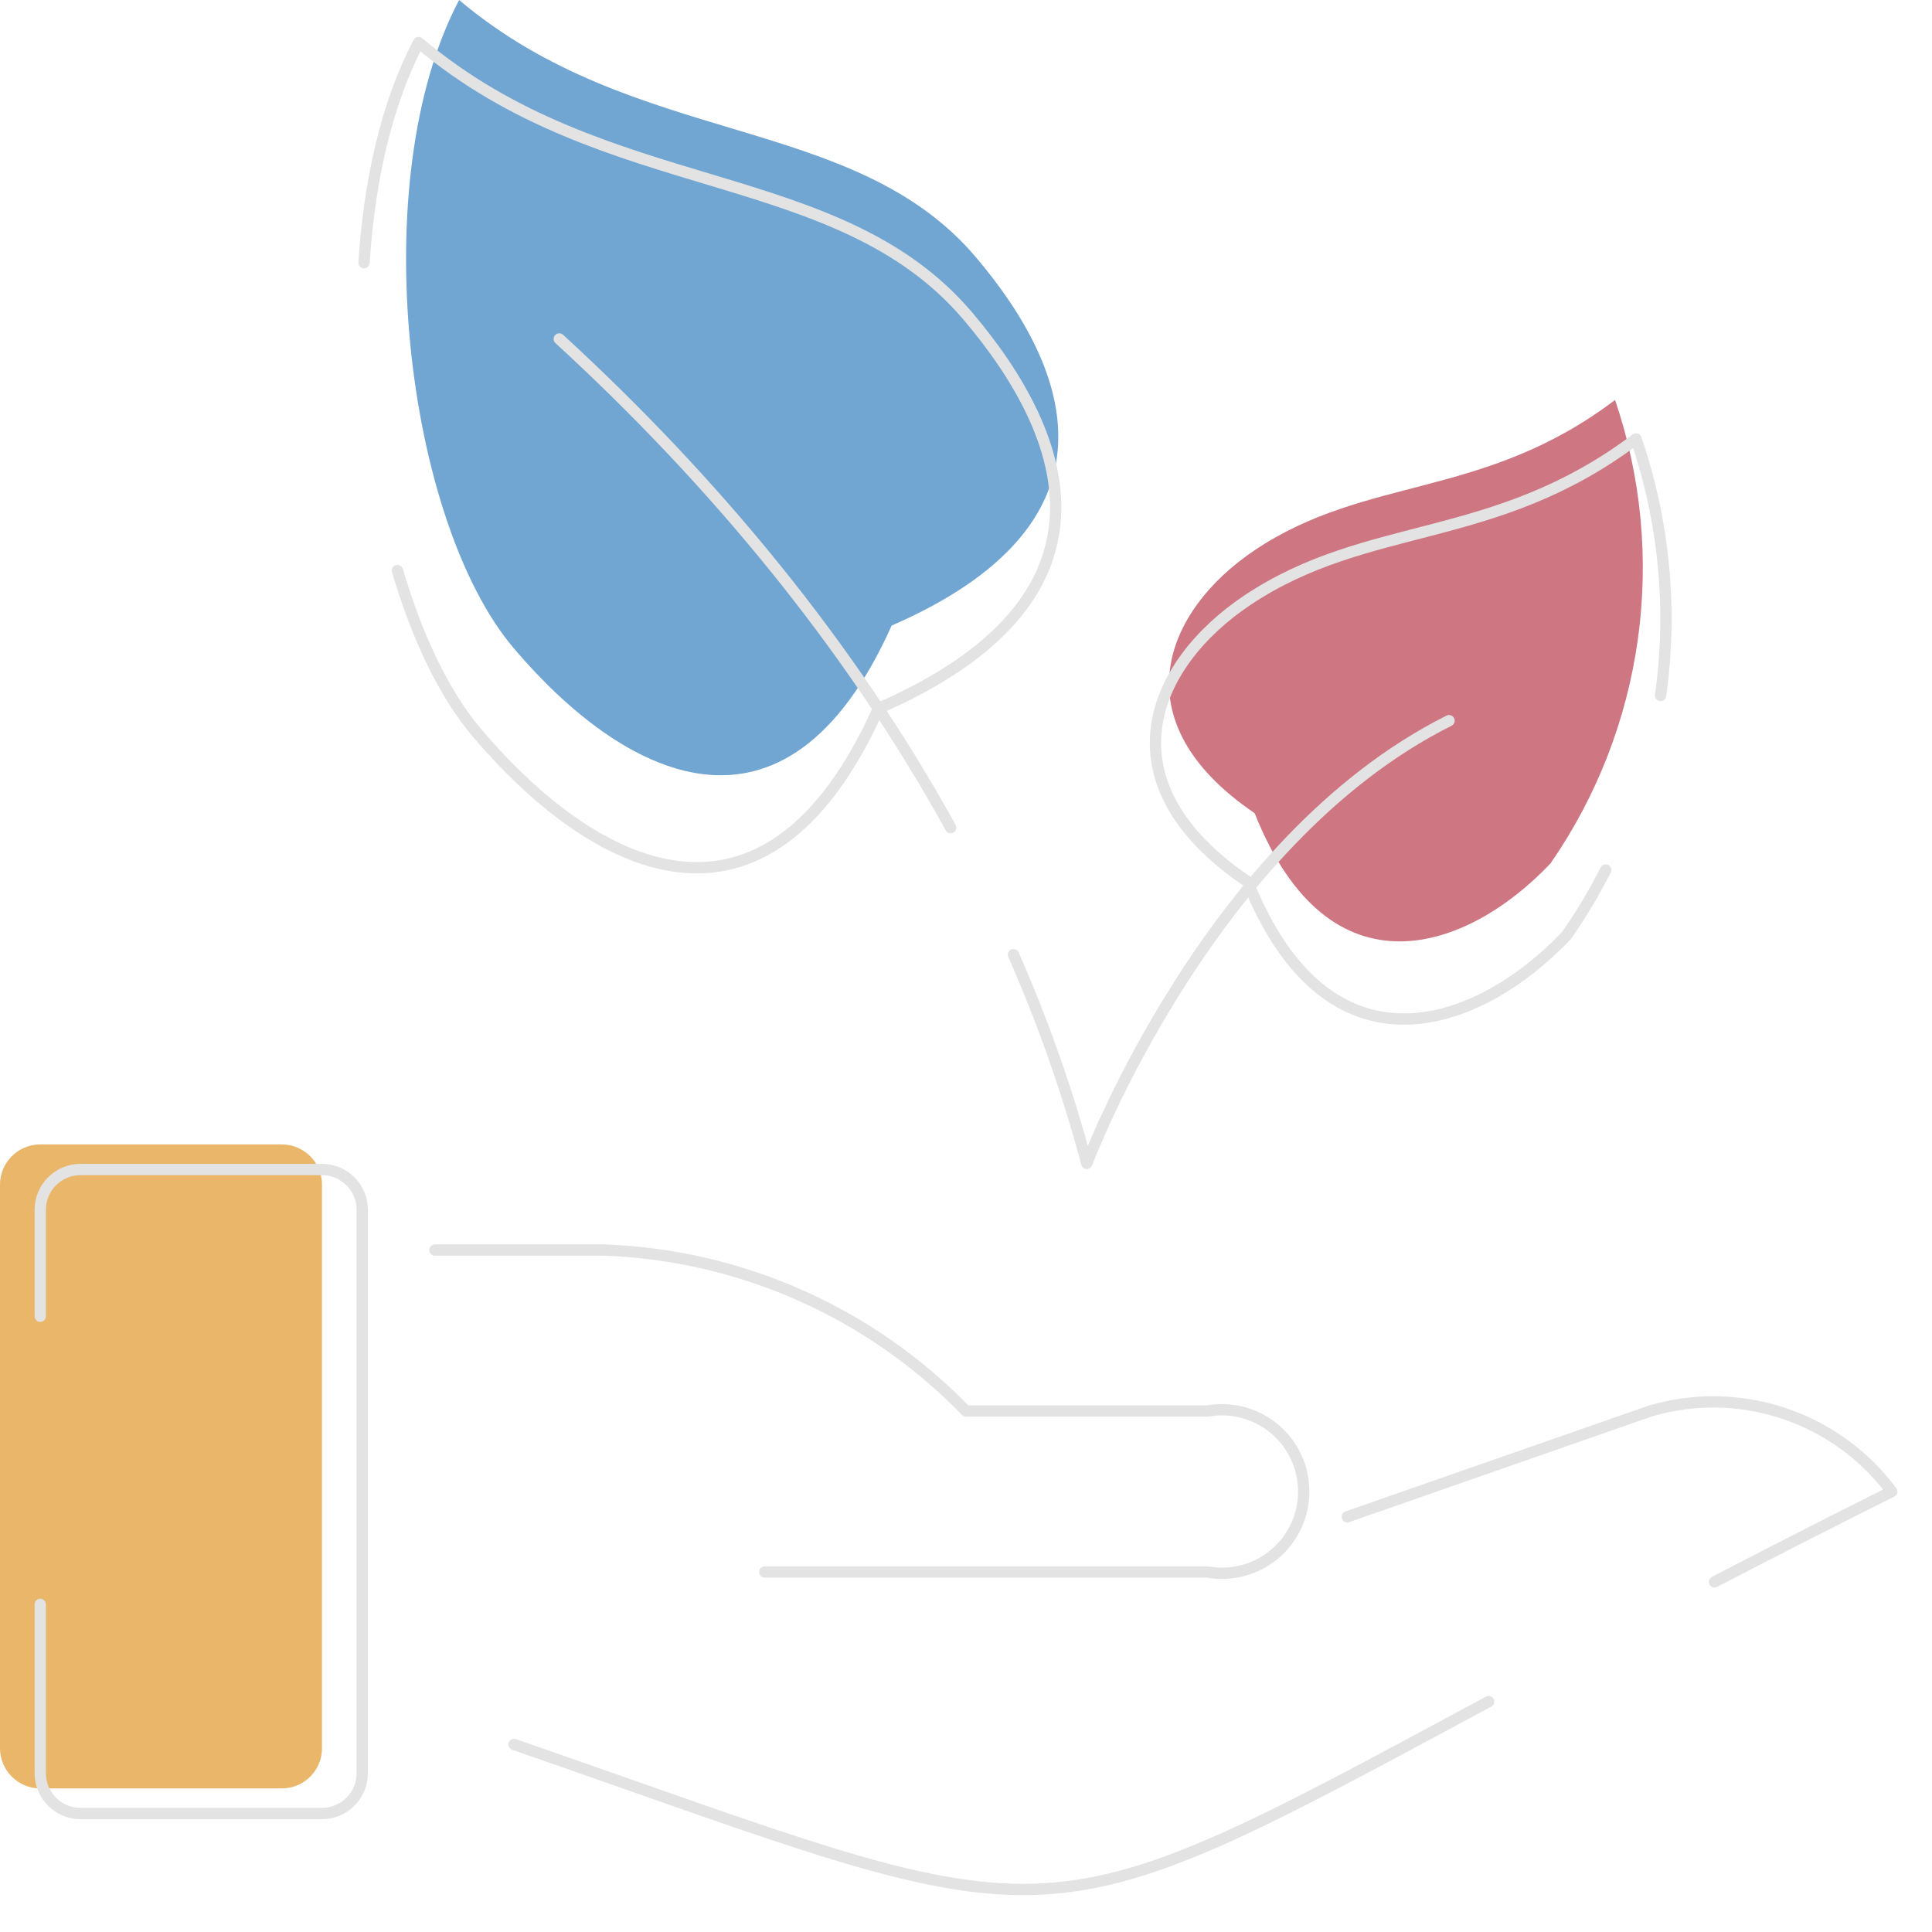 <svg width="342" height="342" viewBox="0 0 342 342" fill="none" xmlns="http://www.w3.org/2000/svg">
    <path d="M222.097 97.399C206.227 108.04 197.974 127.579 222.097 143.952C235.322 177.205 259.921 168.253 274.482 152.824C282.655 141.013 287.948 127.432 289.93 113.182C291.913 98.931 290.531 84.41 285.896 70.797C262.646 88.421 241.935 84.098 222.097 97.399Z" fill="#CE7783"/>
    <path d="M293.956 123.116C296.093 107.848 294.604 92.292 289.609 77.707C264.558 96.588 242.242 91.957 220.867 106.207C203.767 117.607 194.875 138.54 220.867 156.082C235.117 191.707 261.622 182.117 277.311 165.587C279.893 161.878 282.207 158.005 284.244 154" stroke="#E3E3E3" stroke-width="2" stroke-linecap="round" stroke-linejoin="round"/>
    <path d="M172.691 45.463C190.034 65.865 199.215 92.706 157.841 110.739C138.903 152.962 110.101 137.326 90.949 114.755C71.796 92.184 64.452 31.875 81.272 0C112.446 26.306 150.966 19.947 172.691 45.463Z" fill="#71A5D2"/>
    <path d="M64.436 46.501C65.373 31.971 68.458 18.242 74.105 7.529C107.25 35.531 148.205 28.762 171.304 55.922C189.744 77.639 199.505 106.211 155.515 125.405C135.38 170.35 104.757 153.706 84.393 129.68C78.593 122.837 73.811 112.735 70.352 101.001" stroke="#E3E3E3" stroke-width="2" stroke-linecap="round" stroke-linejoin="round"/>
    <path d="M256.504 127.577C213.754 148.952 192.379 205.952 192.379 205.952C189.014 193.266 184.646 180.939 179.408 169M99 60C126.362 85.108 150.461 114.169 168.283 146.5" stroke="#E3E3E3" stroke-width="2" stroke-linecap="round" stroke-linejoin="round"/>
    <path d="M49.875 202.586H7.125C3.19 202.586 0 205.776 0 209.711V309.461C0 313.396 3.19 316.586 7.125 316.586H49.875C53.81 316.586 57 313.396 57 309.461V209.711C57 205.776 53.81 202.586 49.875 202.586Z" fill="#EAB669"/>
    <path d="M7.125 233V214.152C7.125 210.217 10.315 207.027 14.25 207.027H57C60.935 207.027 64.125 210.217 64.125 214.152V313.902C64.125 317.837 60.935 321.027 57 321.027H14.25C10.315 321.027 7.125 317.837 7.125 313.902V284" stroke="#E3E3E3" stroke-width="2" stroke-linecap="round" stroke-linejoin="round"/>
    <path d="M238.5 268.5L292.125 249.778C299.853 247.495 308.095 247.637 315.739 250.185C323.384 252.733 330.063 257.565 334.875 264.028C323.47 269.73 313.053 275.058 303.5 280.02M91 308.803C188.853 342.745 180.709 345.773 263.5 301.229" stroke="#E3E3E3" stroke-width="2" stroke-linecap="round" stroke-linejoin="round"/>
    <path d="M77 221.277H106.875C131.13 222.134 154.111 232.348 171 249.777H213.75C215.835 249.403 217.976 249.49 220.023 250.034C222.07 250.577 223.973 251.563 225.598 252.922C227.223 254.281 228.529 255.979 229.426 257.898C230.323 259.817 230.787 261.909 230.787 264.027C230.787 266.145 230.323 268.238 229.426 270.156C228.529 272.075 227.223 273.774 225.598 275.133C223.973 276.492 222.07 277.478 220.023 278.021C217.976 278.564 215.835 278.652 213.75 278.277H135.375" stroke="#E3E3E3" stroke-width="2" stroke-linecap="round" stroke-linejoin="round"/>
</svg>
